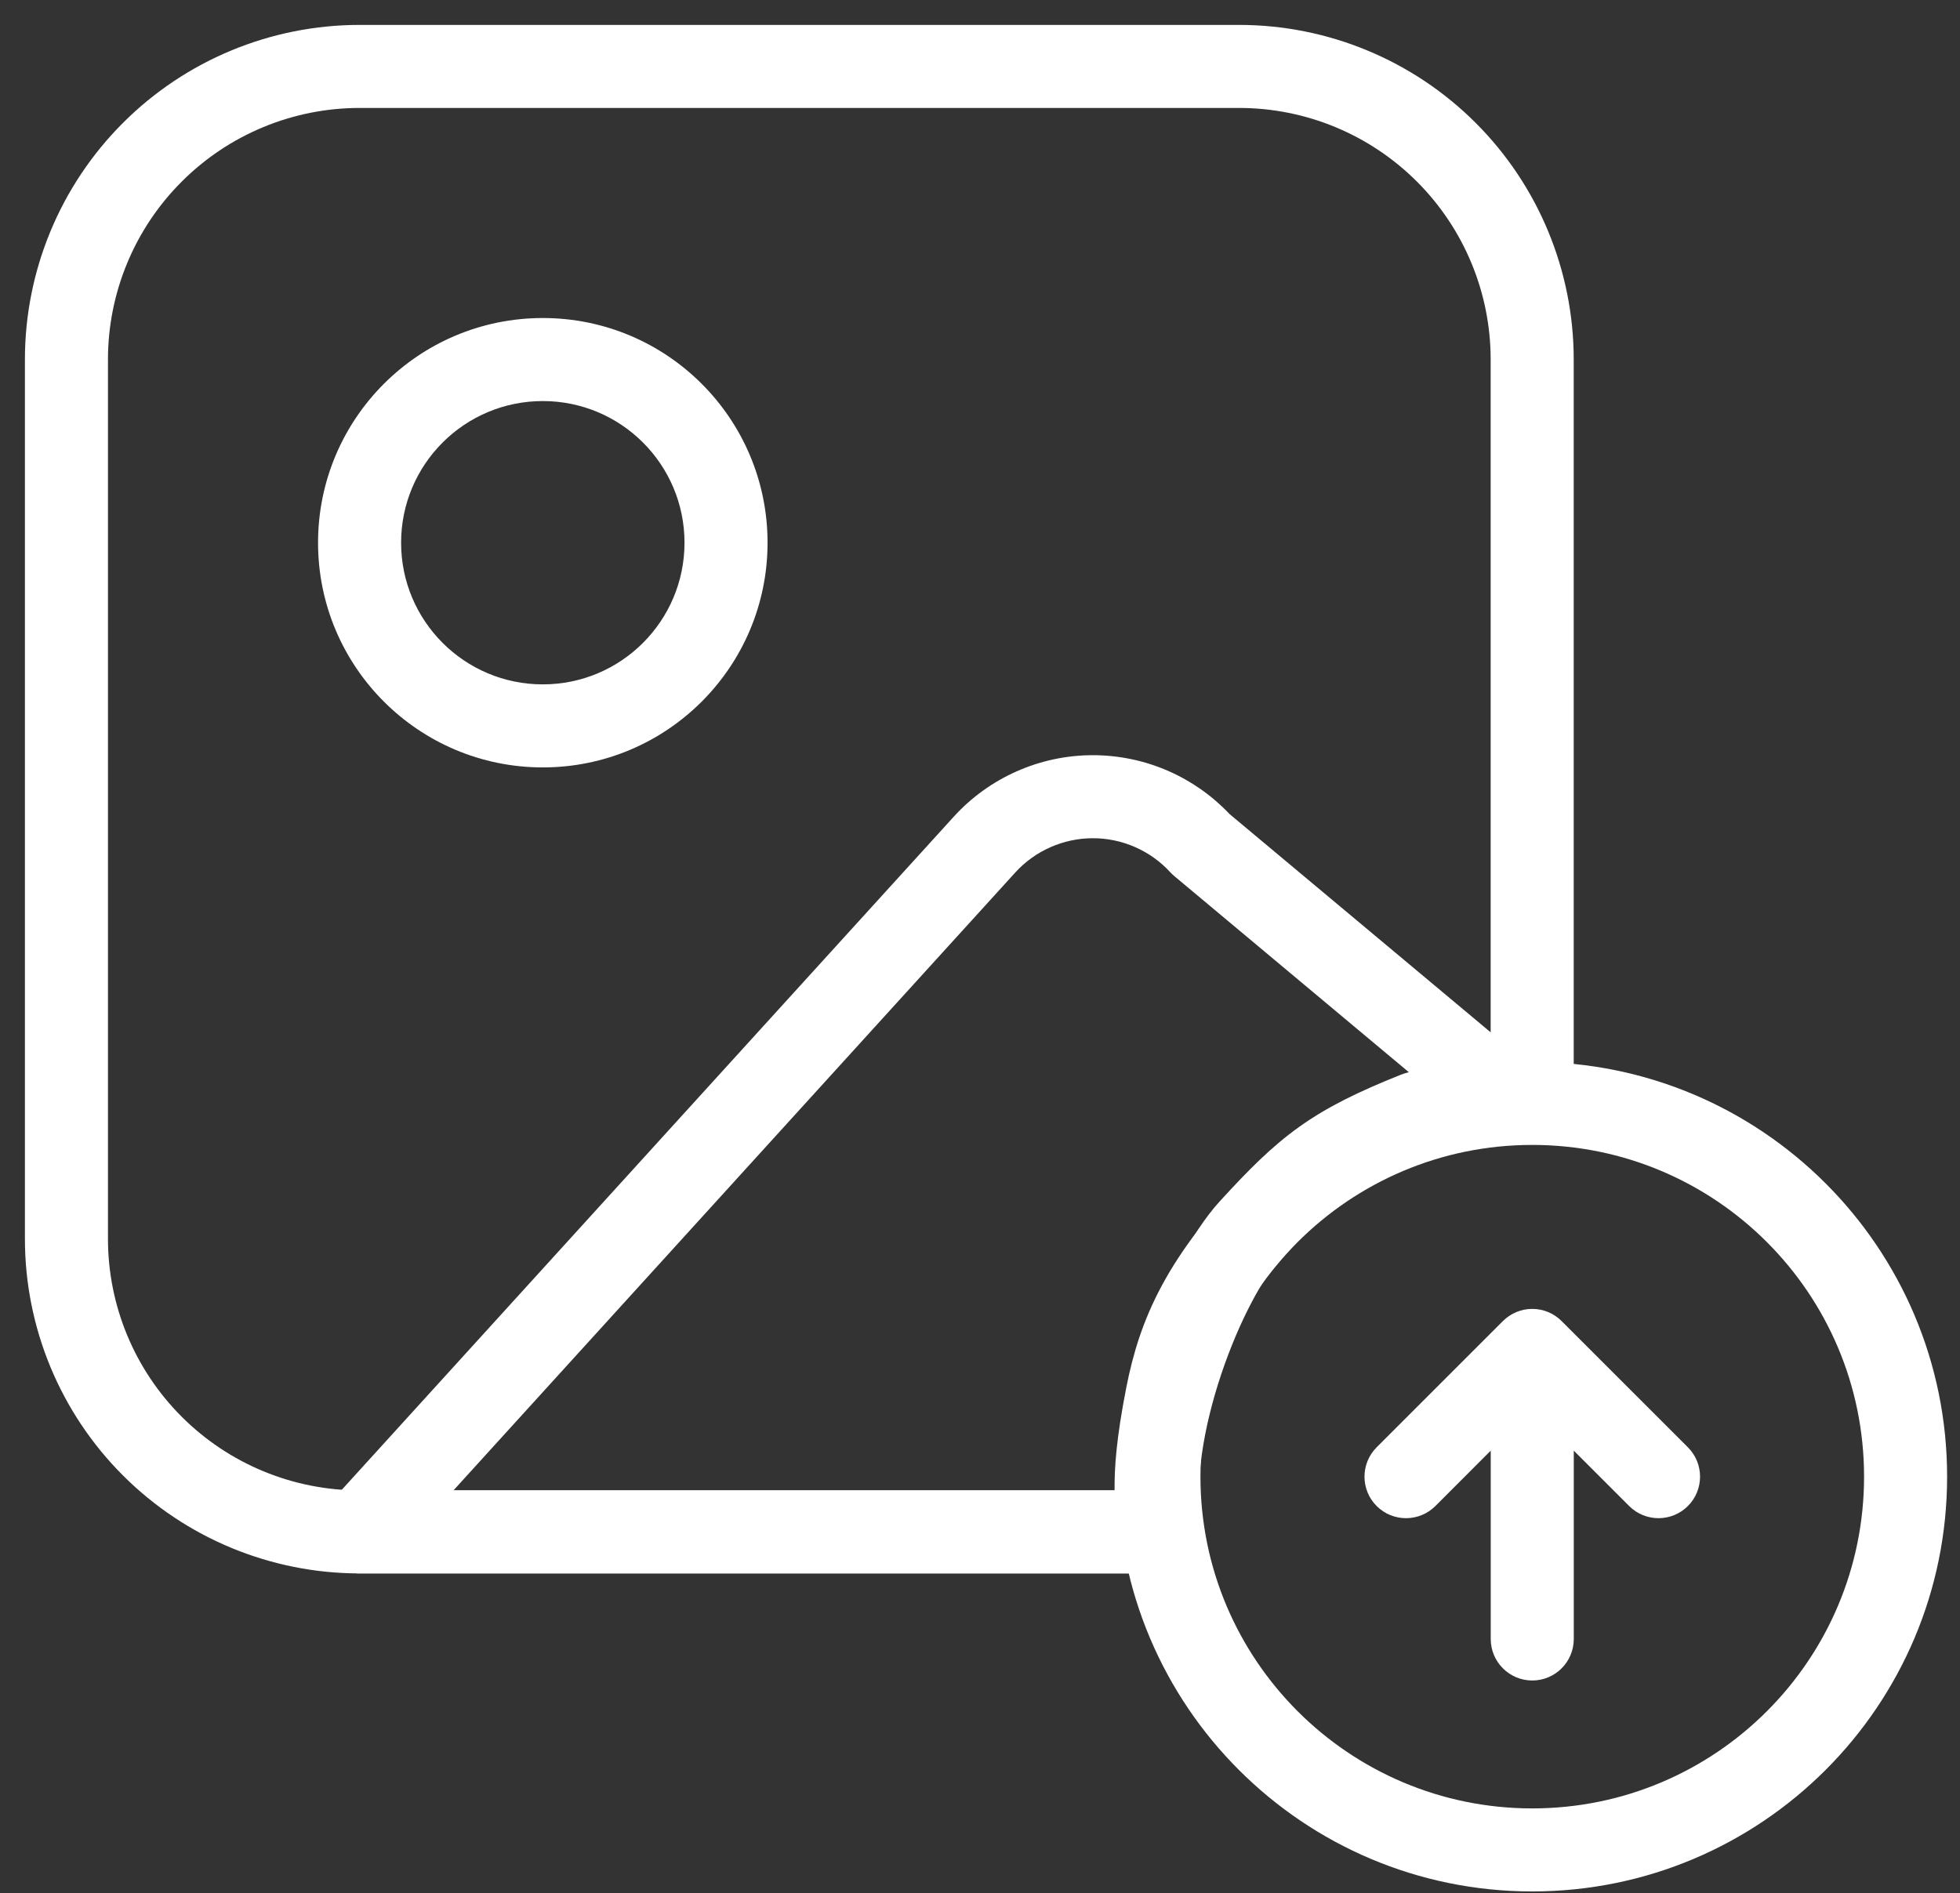 <svg width="59" height="57" viewBox="0 0 59 57" fill="none" xmlns="http://www.w3.org/2000/svg">
<rect x="0" y="0" width="59" height="57" fill="#333333" stroke="none"/>
<path fill-rule="evenodd" clip-rule="evenodd" d="M10.825 3.25C8.816 3.25 6.889 4.048 5.469 5.469C4.048 6.889 3.25 8.816 3.25 10.825V37.298C3.25 39.307 4.048 41.233 5.469 42.654C6.889 44.074 8.816 44.872 10.825 44.872H33.551C33.545 44.209 33.599 43.325 33.904 41.774C34.3 39.764 35.084 37.802 37.755 35.132C37.781 35.105 37.809 35.079 37.838 35.055C39.404 33.75 40.755 32.91 42.106 32.407C43.048 32.056 43.951 31.884 44.872 31.811V10.825C44.872 8.816 44.074 6.889 42.654 5.469C41.233 4.048 39.307 3.25 37.298 3.25H10.825ZM3.701 3.701C5.59 1.811 8.153 0.75 10.825 0.75H37.298C39.97 0.75 42.532 1.811 44.422 3.701C46.311 5.59 47.372 8.153 47.372 10.825V33.015C47.372 33.706 46.813 34.265 46.122 34.265C44.926 34.265 43.966 34.382 42.978 34.749C41.99 35.117 40.895 35.767 39.482 36.939C37.187 39.246 36.653 40.756 36.357 42.257C36.011 44.018 36.037 44.627 36.069 45.339C36.079 45.576 36.09 45.825 36.088 46.131C36.084 46.818 35.525 47.372 34.838 47.372H10.825C8.153 47.372 5.59 46.311 3.701 44.422C1.811 42.532 0.75 39.97 0.75 37.298V10.825C0.75 8.153 1.811 5.59 3.701 3.701Z" fill="white"/>
<path fill-rule="evenodd" clip-rule="evenodd" d="M16.34 12.075C13.984 12.075 12.074 13.984 12.074 16.34C12.074 18.695 13.984 20.605 16.34 20.605C18.695 20.605 20.605 18.695 20.605 16.34C20.605 13.984 18.695 12.075 16.34 12.075ZM9.574 16.34C9.574 12.603 12.603 9.575 16.34 9.575C20.076 9.575 23.105 12.603 23.105 16.34C23.105 20.076 20.076 23.105 16.34 23.105C12.603 23.105 9.574 20.076 9.574 16.34Z" fill="white"/>
<path fill-rule="evenodd" clip-rule="evenodd" d="M32.887 22.737C33.674 22.736 34.452 22.898 35.173 23.214C35.867 23.519 36.492 23.959 37.012 24.509L44.949 31.145C45.011 31.113 45.09 31.071 45.192 31.018C45.266 30.98 45.446 30.888 45.666 30.841C45.911 30.789 46.377 30.759 46.808 31.092C47.184 31.382 47.296 31.773 47.335 31.949C47.38 32.15 47.389 32.352 47.389 32.515C47.389 33.074 47.019 33.564 46.482 33.717L43.044 34.7C41.867 35.173 41.161 35.534 40.565 35.96C39.953 36.396 39.402 36.938 38.562 37.858C38.045 38.423 37.311 39.739 36.766 41.362C36.223 42.978 35.95 44.659 36.151 45.927C36.208 46.288 36.104 46.656 35.866 46.934C35.629 47.212 35.282 47.372 34.916 47.372H10.824C10.33 47.372 9.881 47.081 9.681 46.628C9.481 46.176 9.567 45.648 9.899 45.282L28.709 24.59L28.709 24.59C29.238 24.008 29.883 23.543 30.603 23.224C31.322 22.904 32.1 22.739 32.887 22.737ZM42.409 32.281L35.349 26.377C35.306 26.341 35.267 26.303 35.229 26.263C34.932 25.939 34.571 25.68 34.169 25.504C33.766 25.327 33.331 25.236 32.892 25.237C32.452 25.238 32.018 25.331 31.616 25.509C31.214 25.687 30.854 25.947 30.559 26.272L13.65 44.872H33.586C33.608 43.422 33.948 41.9 34.396 40.566C34.993 38.787 35.866 37.102 36.715 36.172C37.575 35.231 38.274 34.523 39.112 33.925C39.956 33.323 40.886 32.87 42.174 32.355C42.214 32.339 42.254 32.325 42.295 32.313L42.409 32.281ZM46.341 33.239C46.342 33.238 46.343 33.237 46.345 33.237C46.349 33.235 46.352 33.234 46.352 33.233C46.352 33.233 46.349 33.234 46.345 33.237C46.343 33.237 46.342 33.238 46.341 33.239Z" fill="white"/>
<path fill-rule="evenodd" clip-rule="evenodd" d="M46.124 54.447C51.641 54.447 56.112 49.975 56.112 44.459C56.112 38.943 51.641 34.471 46.124 34.471C40.608 34.471 36.136 38.943 36.136 44.459C36.136 49.975 40.608 54.447 46.124 54.447ZM46.124 56.947C53.021 56.947 58.612 51.356 58.612 44.459C58.612 37.562 53.021 31.971 46.124 31.971C39.227 31.971 33.636 37.562 33.636 44.459C33.636 51.356 39.227 56.947 46.124 56.947Z" fill="white"/>
<path fill-rule="evenodd" clip-rule="evenodd" d="M46.124 50.596C45.434 50.596 44.874 50.036 44.874 49.346L44.874 43.676L43.208 45.343C42.719 45.831 41.928 45.831 41.44 45.343C40.952 44.855 40.952 44.063 41.44 43.575L45.24 39.775C45.24 39.775 45.24 39.775 45.24 39.775C45.36 39.655 45.498 39.564 45.646 39.503C45.793 39.442 45.955 39.408 46.124 39.408C46.468 39.408 46.779 39.547 47.005 39.772C47.006 39.773 47.007 39.774 47.008 39.775C47.008 39.775 47.008 39.775 47.008 39.775L50.809 43.575C51.297 44.063 51.297 44.855 50.809 45.343C50.321 45.831 49.529 45.831 49.041 45.343L47.374 43.676L47.374 49.346C47.374 50.036 46.815 50.596 46.124 50.596Z" fill="white"/>
</svg>
